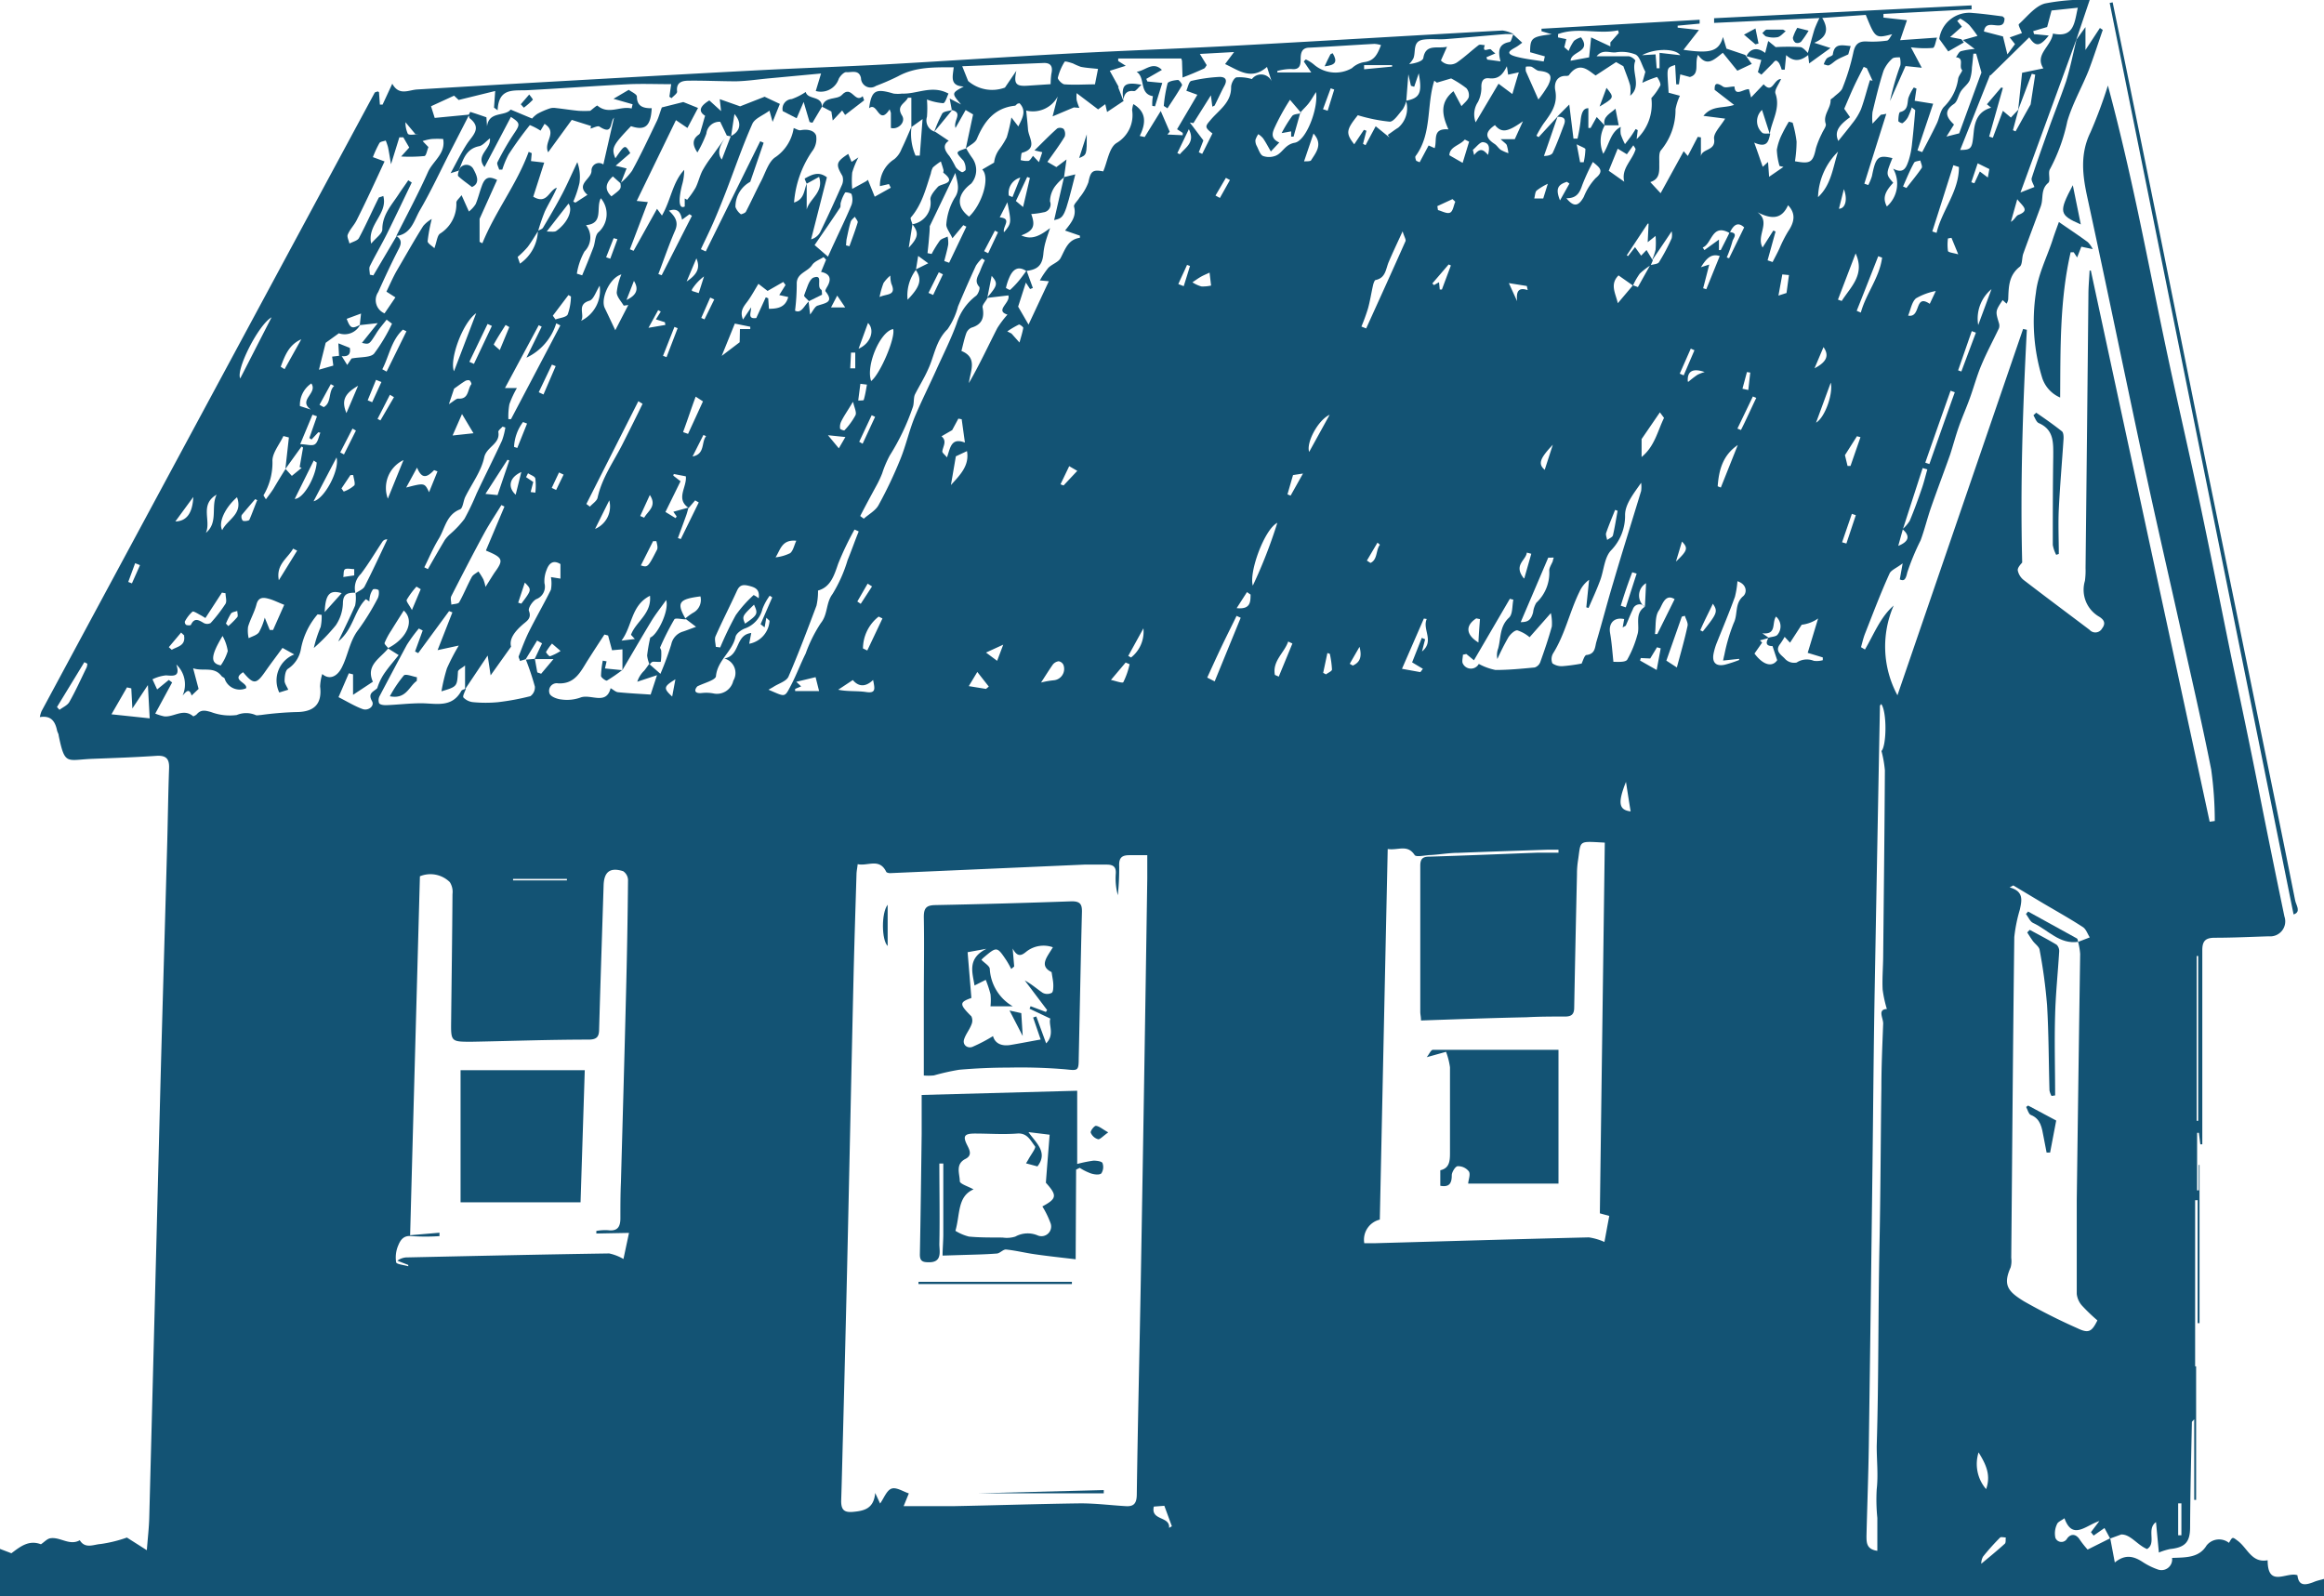 <svg id="house" xmlns="http://www.w3.org/2000/svg" viewBox="0 0 258.96 177.86"><defs><style>.cls-1{fill:#135374;}</style></defs><title>house</title><path class="cls-1" d="M451.36,416.69v1.91h-259v-5.27l1.31.5c.94-.7,1.92-1.53,3.29-1,.35-.23.67-.59,1-.66,1.11-.22,2.17.87,3.33.21.61,1,1.57.46,2.33.42a14.91,14.91,0,0,0,2.92-.72l2.22,1.41c.11-1.4.24-2.5.27-3.6q.63-24,1.24-48c.23-8.79.5-17.59.74-26.38.09-3,.12-6.08.23-9.12.05-1.1-.33-1.5-1.45-1.42-2.35.16-4.71.24-7.07.33-2.9.11-3.08.79-3.78-2.58,0-.2-.14-.38-.18-.57-.21-1-.65-1.71-1.92-1.5a3.19,3.19,0,0,1,.19-.66q18.54-34.44,37.1-68.88c0-.08.19-.12.29-.16s.08,0,.11,0l.1.06.1,1.39h.3l1.08-2.33c.77,1.39,1.82.69,2.79.64q7.83-.47,15.68-.91c7.5-.42,15-.85,22.51-1.24,4.63-.24,9.26-.39,13.89-.64,6.71-.37,13.41-.83,20.11-1.19,6.43-.35,12.86-.57,19.29-.92,9.81-.53,19.62-1.13,29.44-1.67a3.79,3.79,0,0,1,1.25.4c-.31,0-.63,0-.94,0-2.22.18-4.44.39-6.66.56-.83.06-1.67-.06-2.48.06-1.23.18-.79,1.35-1.1,2.09a3,3,0,0,1-.47.63c.65-.07,1.52-.31,1.58-.68.26-1.63,1.59-1,2.64-1.25l-.68,1.53a1.4,1.4,0,0,0,1.9.14c.8-.57,1.52-1.25,2.3-1.85.15-.11.45,0,.69,0-.36,1,.52.25.71.51a2.61,2.61,0,0,0,.47.41l-1,.43.09.26,1.48.2c-.29-1.12-.24-1.93,1-2.16.19,0,.29-.55.42-.84l1,.92c-.26.19-.44.34-.63.45-.59.35-1.46.72-.06,1.1,1,.27,2.05.37,3.08.54l.13-.57-1.64-.46c0-1.59.18-1.74,2.41-2l-1.14-.34,0-.28,17.62-1,0,.43-2.45.23,0,.22,2.37.26-1.72,2.21c3,.44,3.95.18,4.4-1.43l.39,1.3,2.09.7.73,1-1.61.76-1.62-2c-1,.79-1.78,1.62-2.76.23-.43.92.25,2.15-.91,2.47l-1.07-.29-.15,1.11-.3,0-.12-2.16c-1.07.35-.88.29-.73,3.09l1.26.34a6.22,6.22,0,0,0-.49,1.51,7,7,0,0,1-1.61,4.55c-.28.31-.18,1-.2,1.48,0,.84.1,1.74-1,2.08l1.15,1.24,2.57-4.68.46.53,1.11-2.13.35.06v2.13c.08-.92,1.68-.58,1.47-1.95-.1-.65.75-1.45,1.23-2.27l-2.42-.31c1-1.2,2.15-.8,3.42-1.22l-2.17-1.68c0-.45,0-1,.92-.37.27.2.79,0,1.29,0,.06,1.18,1,.26,1.61.3l.24.92,1.4-1.47c1,1.12,1.1-.57,1.94-.59-.24.59-.77,1.23-.62,1.63.58,1.65-.41,3-.64,4.49l-.86-2.67a1.71,1.71,0,0,0,0,2.52c.15.18.6.09.92.12-.19.79-.3,1.67-1.79,1,.37,1,.65,1.85.95,2.7l.59-.54.12,1.65,1.6-1.1-.44-.1a7.61,7.61,0,0,1-.3-1.8,6.1,6.1,0,0,1,.58-1.75,15.66,15.66,0,0,1,.76-1.39l.42.11a13,13,0,0,1,.44,2.11,14.7,14.7,0,0,1-.18,2.19c1.72.32,2,.14,2.34-1.46a9.94,9.94,0,0,1,.66-1.63c.15-.37.52-.8.43-1.08-.34-1,.58-1.73.54-2.66,0-.1.23-.2.34-.31.36-.35.87-.64,1-1.06a23.76,23.76,0,0,0,1.18-3.85c.18-.92.53-1.33,1.47-1.3a11.38,11.38,0,0,0,2.26-.09c.24,0,.42-.47.62-.72-1.88.48-1.88.48-2.95-2.15l-4.85.34c.81,1.37.42,2.19-.89,2.77l1.81.58-2.38,1.72-.14-1.18c.24-.87.47-1.75.73-2.61a12.3,12.3,0,0,1,.56-1.27l-11.74.54v-.52l28.69-1.43,0,.44-9.82.51,0,.41,2.62.29-.76,2.23,4.11-.29c-.15.4-.24,1.11-.46,1.15a11.77,11.77,0,0,1-2.45-.07l1.21,2.28-1.81-.19L403,252a29.25,29.25,0,0,1,1.16-4,2.39,2.39,0,0,0-.06-.87c-.28,0-.66,0-.82.12a3.79,3.79,0,0,0-1,1.37c-.49,1.51-.86,3.06-1.23,4.61a6.15,6.15,0,0,0,0,1.29l.94-1s.15,0,.6-.1c-.85,2.69-1.65,5.24-2.45,7.79l.44.15a5.88,5.88,0,0,0,.41-1c.42-2.14.68-2.38,2.28-2-.73,1.8-.73,1.8.09,2.75-1,1.07-1.17,1.75-.71,2.64a3.38,3.38,0,0,0,.7-4.22c1.21.66,1.47-.19,1.72-.88a9,9,0,0,0,.39-1.95c.14-1.22.25-2.43.35-3.65,0-.07-.16-.15-.38-.34a9,9,0,0,1-.44,1.1,2,2,0,0,1-.59.65c-.08.05-.47-.15-.47-.23,0-.34.05-.95.19-1,.91-.21.79-.91.92-1.55a5.16,5.16,0,0,1,.61-1.19l.3.12-.2,1.36,2.06.33-1.75,5.2.53.19c.54-1.05,1.1-2.09,1.61-3.16.31-.62.38-1.44.83-1.9a5.43,5.43,0,0,0,1.57-3.14c.06-.34.52-.85.43-.95-.4-.42.3-1.33-.68-1.42.18-.23.31-.58.54-.67a8.09,8.09,0,0,1,1.55-.25l-1.32-1,1.63-.46a14,14,0,0,0-.91-1.2,4.55,4.55,0,0,0-1-.72c-.05,0-.23.16-.35.25l.52.64-1.31,1.16,1.25.24.28.36-1.74,1-1-1.39a3.37,3.37,0,0,1,3.76-2.89c1.08.08,2.16.23,3.24.37.1,0,.18.14.27.21,0,1.76-2.08-.18-2.29,1.48l2.12.55.49,2,.85-1.14-.59-.75,1.36-.48c-.14-.39-.43-.89-.34-1,.92-.83,1.8-2,2.9-2.3a23.23,23.23,0,0,1,5-.42l-1.51,4.48-6.21,17,1.55-.61c-.13-.38-.38-.73-.3-1,.57-1.78,1.21-3.54,1.83-5.3s1.37-3.62,2-5.47c.47-1.52.78-3.1,1.16-4.66l1-1.39v2.55l1.61-2.45.32.21c-.52,1.5-1,3-1.57,4.51-.76,1.9-1.81,3.72-2.38,5.67a20.06,20.06,0,0,1-1.94,5.35c-.24.39.1,1.26-.18,1.51-.75.63-.6,1.42-.73,2.19a2.84,2.84,0,0,1-.16.57c-.63,1.71-1.28,3.42-1.9,5.14-.17.48-.08,1.21-.4,1.46-1.26,1-1.22,2.3-1.28,3.65a1.35,1.35,0,0,1-.18.46l-.44-.4c-.82,1.24-.81,1.24-.41,2.57a.92.92,0,0,1,0,.57c-.65,1.37-1.37,2.7-1.95,4.09-.5,1.17-.83,2.41-1.26,3.61s-.85,2.12-1.23,3.19-.66,2.14-1,3.19c-.69,1.95-1.43,3.89-2.11,5.84-.43,1.23-.73,2.5-1.18,3.72a26.43,26.43,0,0,0-1.49,3.59c-.19.91-.43.93-.83.76l.32-1.79c-.71.54-1.29.75-1.46,1.13-1,2.2-1.84,4.44-2.72,6.67-.2.5-.31,1-.46,1.54l.44.26c1-1.7,1.71-3.6,3.2-4.9a11.45,11.45,0,0,0,.42,10l14-40.82.42.09c-.46,8.66-.74,17.32-.52,25.94-.24.27-.54.61-.49.89a1.83,1.83,0,0,0,.65,1.05c2.43,1.87,4.89,3.7,7.34,5.55a.86.86,0,0,0,1.41-.16c.47-.62.13-1-.32-1.29a3.46,3.46,0,0,1-1.6-4,8.63,8.63,0,0,0,.07-1.44q.17-15.22.32-30.47c0-.89.09-1.78.13-2.67l.14,0q6.61,30.71,13.24,61.42l.57-.08a41.92,41.92,0,0,0-.4-5.74c-1.07-5.41-2.33-10.78-3.52-16.16-1.31-5.88-2.67-11.76-3.93-17.65-2.14-10-4.18-19.94-6.34-29.9-.55-2.51-.85-4.88.35-7.32a52,52,0,0,0,1.93-5.19c1.27,4.71,2.34,9.38,3.34,14.06,1.15,5.42,2.21,10.87,3.37,16.3s2.39,10.75,3.53,16.13c1.23,5.82,2.38,11.66,3.57,17.49,1,4.73,2,9.45,2.93,14.18s1.93,9.63,2.93,14.44a1.67,1.67,0,0,1-1.73,2.21c-2,.06-4,.16-6,.16-1,0-1.42.3-1.42,1.37,0,5.64,0,11.28,0,16.91,0,1.58,0,3.16,0,4.74h-.22l-.16-1.28-.2,0v6.41h.19v-2.83h.08v17.63h-.21v-13.7h-.28v22.91H437V393h.11v14.88h-.21V398.9c-.17.2-.26.25-.26.31-.08,3.9-.18,7.8-.2,11.7,0,1.64-.51,2.27-2.23,2.45a7.13,7.13,0,0,0-1.25.39l-.32-3.39c-1.1.78.09,2.36-1,3-1.1-.46-1.85-1.66-2.88-1.62l-1.23.45-.63-1.17-1.21.84-.3-.38.94-1.24c-1.52.49-3,2.18-3.89-.31-.33.25-.74.4-.83.66a2.35,2.35,0,0,0-.18,1.52.72.72,0,0,0,1.31.07c.42-.56,1-.53,1.43.17a11.09,11.09,0,0,0,.85,1.07l2.52-1.26.51,2.7c1.21-1,2.19-.67,3.19,0a7.73,7.73,0,0,0,1.61.78,1.19,1.19,0,0,0,1.58-1.29c1.54-.06,3,0,3.84-1.38a1.78,1.78,0,0,1,2.5-.3c.41-.71.38-.67,1-.21,1.07.81,1.54,2.48,3.31,2.15,0,3.13,2.14,1.24,3.32,1.67.14,1.28.94,1.09,1.81.76C450.53,416.89,451,416.8,451.36,416.69ZM252,314.16l.27,1.51.43.15,1.37-1.63h-2.1l.83-1.76-.55-.31-1.27,2.08-.65.2c0-.18-.18-.39-.13-.53.37-.95.72-1.9,1.17-2.8.78-1.56,1.65-3.06,2.42-4.62a4,4,0,0,0,0-1.4l1.06.17V303.6c-.81-.51-1.28-.08-1.54.64a3.29,3.29,0,0,0-.24,1.5,1.48,1.48,0,0,1-.92,1.77c-.41.22-.93,1-.81,1.31.32.81-.23,1.12-.63,1.46-.92.79-1.6,1.64-1.36,2.52L247.07,316l-.33-2.21-2.52,3.76V314.9c-.36.3-.78.48-.79.69-.1,1.66-.08,1.66-1.84,2.19a20.36,20.36,0,0,1,.61-2.56,23.54,23.54,0,0,1,1.32-2.54l-2.36.51,1.65-4.21-.37-.14L239,313.52l-.35-.18.85-2.34-.43-.22a17.17,17.17,0,0,0-1.34,1.83c-1,1.86-2,3.74-3,5.64a1,1,0,0,0-.09.85c.12.19.55.23.83.22,1.29-.05,2.56-.21,3.85-.21,1.64,0,3.42.55,4.48-1.37.08-.14.34-.18.52-.27-.1.34-.4.84-.28,1a1.75,1.75,0,0,0,1.11.52,14.65,14.65,0,0,0,2.73,0,27.48,27.48,0,0,0,3.62-.67,1.21,1.21,0,0,0,.5-1.07,30.82,30.82,0,0,0-1-3Zm21.83-58.25c1-.48,1.32-1.42.41-2.46-.13.83-.25,1.66-.38,2.49l-.47-.09-.74-1.54a1.47,1.47,0,0,0-1.54,1.32,12.59,12.59,0,0,1-1,2.1c-.58-.86-.57-1.49.17-2,.13-.09.18-.33.23-.51.15-.47.28-1,.46-1.58-.85-.53-.5-1.12.47-1.71l1.31,1.19-.15-1.33,2.27.8,2.73-1.07,1.7.8-.81,2-.35-1.25c-.72.54-1.64.86-1.91,1.48-1.12,2.52-2,5.14-3,7.71-.44,1.13-.89,2.25-1.38,3.36s-.9,1.92-1.35,2.89l.54.25,6.07-12.28.38.17L276,261a3.14,3.14,0,0,0-1.65,2.81,1.84,1.84,0,0,0,.61.81c.06,0,.46-.13.55-.28.58-1.12,1.11-2.28,1.69-3.4.5-.95.84-2.22,1.64-2.71a4.81,4.81,0,0,0,2-3.22c.27.09.55.29.79.24.72-.14,1.5,0,1.71.6a2.27,2.27,0,0,1-.46,1.77,11.67,11.67,0,0,0-2,5.69c1.16-.36,1.1-1.36,1.41-2.1v2.88c.3-1.2,1.94-1.92,1.38-3.64l-1.38.76a5.43,5.43,0,0,1-.23-.57c.77-.42,1.54-.86,2.48-.14-.59,2.31-1.17,4.61-1.76,6.91a1.64,1.64,0,0,0,1-.78c.84-1.72,1.63-3.45,2.4-5.2a1.43,1.43,0,0,0,.09-1.08c-.76-1.29-.73-1.56.65-2.46l.37.89.76-.5a9.24,9.24,0,0,0-.69,1.69,10.08,10.08,0,0,0,0,1.82l1.55-.85c.09-.06.17-.14.2-.16l.76,1.88,1.79-1-.21-.41-1,.23a3.43,3.43,0,0,1,1.6-3,2.71,2.71,0,0,0,.81-1.14c.4-.81.74-1.65,1.11-2.48a6,6,0,0,0,.45,3.22h.47l.31-4.07-1.25.9v-3.28l-.38,0c-.3.64-1.35.89-.65,2,.44.73-.45,1.59-1.25,1.37v-1.68l-.14-.4c-1.23,1.9-1.33-.89-2.29-.12.28-2,.72-2.23,2.73-1.63a3.77,3.77,0,0,0,.95,0c1.68.07,3.33-1,5.17,0-.17.34-.36,1.05-.59,1.07a6.45,6.45,0,0,1-1.81-.41,12.51,12.51,0,0,1,0,1.93,1.31,1.31,0,0,0,.93,1.67l1.5,1c-.67.44-.53,1,.07,1.7a11.23,11.23,0,0,1,.7,1.23,1.8,1.8,0,0,0,.69.56c.08.05.43-.18.42-.27a1.76,1.76,0,0,0-.24-1c-.91-1-.93-.95.3-1.38a9.32,9.32,0,0,0,.68,1.08,2.31,2.31,0,0,1-.12,2.85c-1.53,1.14-1.75,2.54-.24,3.68,1.44-1.35,2.38-4.35,1.47-5.25l1.32-.77a3.1,3.1,0,0,1,.58-1.48,8.9,8.9,0,0,0,.83-1.33,19.05,19.05,0,0,0,.52-2.22l.77,1c.45-.92.95-1.72.14-2.58a.83.83,0,0,0-.25.06c-.1.06-.17.2-.27.21-2.28.25-3.42,1.74-4.24,3.7-.18.44-.8.71-1.23,1.06l.81-3.79L300,253,298.87,255c-.27-.86.88-1.68-.41-2l-.24-1.28,1.27.66c-1.07-1.26-1.07-1.26.3-2-1.62-.06-1.21-1.17-1.12-2.14-2.2,0-4.27-.06-6.2,1a25.73,25.73,0,0,1-2.46,1.07,1.07,1.07,0,0,1-1.67-.87c-.22-1-1.08-.6-1.66-.66-.25,0-.67.43-.82.75a2.1,2.1,0,0,1-2.56,1.35l.59-1.95-5.68.53c-1.25.11-2.51.31-3.77.34-1.75,0-3.5-.09-5.25-.07-.71,0-1.48.12-1.34,1.23,0,.21-.4.48-.62.72l-.24-.16.2-1.4c-1.6,0-3.14-.06-4.67,0-3.78.19-7.55.47-11.33.67-1.52.08-3.23-.33-3.34,2.24l-.4-.3.13-1.85-4.07,1-.51-.48-2.57,1.18.41,1.3,3.85-.37-2.13,4.15c-1.12,2.19-2.15,4.42-3.39,6.54-.63,1.1-.94,2.63-2.61,2.84,1.19-2.37,2.45-4.71,3.53-7.13.55-1.23,2-2.05,1.69-3.68a11.26,11.26,0,0,0-1.29,0,5.9,5.9,0,0,0-1,.23l.65.67c-.15.35-.25,1-.46,1a17.43,17.43,0,0,1-2.58.05l.9-1-.66-1.14h-.44l-.93,3c-.14-.79-.22-1.36-.34-1.92a6.13,6.13,0,0,0-.25-.72c-.24.09-.59.11-.7.28a12.45,12.45,0,0,0-.73,1.57l1.3.48c-1,2.16-2,4.35-3.1,6.53-.27.56-.74,1-1,1.62-.11.25.11.64.19,1,.36-.2.9-.31,1.06-.62.78-1.46,1.46-3,2.19-4.46,0-.08.2-.09.52-.22.54,2-1.83,3.18-1.35,5.31.53-.65,1.24-1.11,1.24-1.59,0-1.64,1.05-2.72,1.84-3.94.34-.52.7-1,1.05-1.53l.39.25c-.92,1.91-1.83,3.83-2.77,5.73-.61,1.22-1.3,2.38-1.9,3.6-.12.25,0,.62,0,.94l.39.08,2.59-4.38c.57.39.56.81.25,1.41-.82,1.59-1.57,3.21-2.3,4.83a1.6,1.6,0,0,0,.71,2.37l1.21-1.78-1-.64c.37-.77.7-1.53,1.1-2.25,1-1.7,1.95-3.4,3-5.07a3.62,3.62,0,0,1,.95-.78,18.59,18.59,0,0,0-.46,2.48c0,.25.5.52.75.78.28-.74.31-1.41.64-1.63a3.87,3.87,0,0,0,1.81-3.45c0-.23.31-.46.58-.83.19.41.28.62.37.82l.45,1a3.39,3.39,0,0,0,.75-.82c.28-.66.44-1.36.68-2,.34-1,.8-1.15,1.71-.7l-1.95,4.34v2.56l.31.16c1.44-3.56,3.84-6.57,5.16-10.19l.34.15-.08.88,1.47.17-1.22,3.8c1.56.93,1.74-.74,2.63-1-.39.94-.92,1.76-1.34,2.65a22.38,22.38,0,0,0-.75,2.18c-.38.59-.74,1.21-1.16,1.77a9.75,9.75,0,0,1-1.12,1.11l.26.75a4.65,4.65,0,0,0,2-3.66c.2-.11.47-.18.57-.35.75-1.26,1.49-2.52,2.17-3.82.59-1.14,1.1-2.32,1.65-3.48a4.83,4.83,0,0,1,.24,2.32,12.37,12.37,0,0,1-.69,2.08l.24.11,1.34-.87c-1.37-1.2.46-1.74.45-2.68a.83.83,0,0,1,1.32-.7l1.19-5.22c-.5.55-.08,2-1.62,1-.19-.13-.65.13-1,.22l.06-.29-2.15-.68-2.63,3.61c-.56-1.16,1.12-2.18-.4-3.17l-.45.76a6.77,6.77,0,0,0-1.19-.62,39.72,39.72,0,0,0-2.36,3.26,9.83,9.83,0,0,0-.71,1.7h-.35c-.07-.28-.29-.63-.19-.82a30.29,30.29,0,0,1,1.83-3.17c.72-1.05.73-1.2-.33-1.88l-2.94,5.59c-1.07-1.33.77-2,.6-3.2-.45.34-.78.78-1.19.87-1.48.29-1.79,1.5-2.24,2.62l-.06.11-.89.28c.7-1.28,1.2-2.31,1.82-3.26s1.74-1.77.27-2.89c0,0,0-.15-.06-.23s.16-.45.16-.45c.58.18,1.16.38,1.8.6l.07,1c.22-1.71,2-1.06,2.63-1.86l2.39,1a3,3,0,0,1,.6-.53,8.5,8.5,0,0,1,1.35-.59,1.47,1.47,0,0,1,.69-.05c.85.09,1.7.23,2.55.31a11.29,11.29,0,0,0,1.29,0c.29-.22.74-.63.8-.58,1.25,1.06,2.56,0,3.81.32l.11-.47-2.13-.61,1.7-1c.3.23.9.48.91.75,0,1.14.78,1.31,1.65,1.3-.11,2-.72,2.53-2.31,2-2.06,2.16-2.2,2.44-1.74,3.58,1.07-1.56,1.07-1.56,1.66-.58L261,259.21l1.22.3c-.25.62-.45,1.15-.66,1.67l-.87-.78c-.76.7-1,1.42-.16,2.22,1.09-.83,1.09-.83,1-1.47a7.33,7.33,0,0,0,1.3-1.38c1-1.82,1.87-3.7,2.77-5.56.22-.46.35-1,.55-1.5l2.39-.6,1.64.66L269,255l-1.28-.87-4.37,9,1.24.13-2,5.26.41.17,2.61-4.68.55.75c1-1.71,1.17-3.7,2.48-5.09a6,6,0,0,1-.24,1.68c-.44,1.76-.34,2.73.3,2.4v-.89l.27.14a10.11,10.11,0,0,0,.94-1.34c.3-.6.45-1.29.76-1.9a12.52,12.52,0,0,1,1-1.52l1.72-2.4c-.88,1.19-1.09,2-.56,2.68ZM376.27,270.3c.36-.12.89-.12,1-.36a21.47,21.47,0,0,0,1.4-2.64,1.87,1.87,0,0,0,0-.78c-.74,1.11-1.49,2.22-2.24,3.32a6.72,6.72,0,0,0,.45-1.28,9.59,9.59,0,0,0,0-1.53l-.88.7.1-2.07H376l-2.33,3.53.14.09.78-1,.68.95.6-.63.7,1.17c-.08.18-.15.35-.23.52a8.07,8.07,0,0,0-1.22.94,7.53,7.53,0,0,0-.76,1.33l-1.61-1.13c-1,1-.32,2-.08,3.1l1.69-2,.55.2Zm-81.81.51a4.74,4.74,0,0,0-.93,3.33c1.45-1.5,1.63-2.29.89-3.36l1.41-.7-1.12-.82Zm90.67-4.1c-2-1.13-1.95,1.21-3,1.61l.19.29,1.62-1.17v1.17l.2,0c.33-.65.67-1.3,1-2,1,.07.39.69.31,1a14.54,14.54,0,0,1-.64,1.82l.26.09,1.68-3.44C386.14,265.51,385.63,265.63,385.13,266.71Zm19.26,33a3.94,3.94,0,0,0,.81-.94c.49-1.16.92-2.35,1.33-3.55.25-.71.42-1.44.63-2.17l-.52-.15q-1.11,3.41-2.21,6.83l-.51,1.84C405.15,301.08,405.25,300.44,404.39,299.71Zm-14.88,12.12-1,.27.24.25-.85,1.22c1,1.34,2,1.52,2.53.74l-.52-1.57c-.64,0-.84-.29-.43-.94.35-.11.84-.11,1-.35a1.44,1.44,0,0,0-.18-2c-.5.69.12,2.05-1.53,1.86ZM269.12,297.3c-.09.3-.16.61-.27.91-.3.84-.61,1.66-.91,2.49l.32.11,2-4.08-.4-.23-.72.84c-1.5-1-.17-2.34-.32-3.52l-1.34-.26-.06.18.81.63-1.68,3.42,1.13.69.12-.19-.37-.52ZM224.22,293l.7.77,1.09-.89-.22-.09.38-2.18-.17-.11L224.2,293l.39-3.51-.61-.16c-.44.95-1.28,1.93-1.22,2.84a7.12,7.12,0,0,1-1,3.77s.07.13.27.44c.33-.45.61-.81.85-1.19C223.31,294.46,223.76,293.71,224.22,293Zm44.59,16.76c-.44,0-1.15-.19-1.27,0a29.8,29.8,0,0,0-1.59,3.14c0,.08.13.24.13.37a6.1,6.1,0,0,1-.05,1.21c0,.05-.53,0-.8,0s-.3.2-.45.3a3.29,3.29,0,0,1-.27-1,18.08,18.08,0,0,1,.35-2c.78-.25,2.14-3,1.77-4.17-.64.9-1.2,1.6-1.66,2.36-1.09,1.8-2.14,3.62-3.21,5.43l0,0v-2.3l-1.16.1-.44-1.64-.41-.11c-.61.93-1.22,1.87-1.82,2.81-.81,1.27-1.43,2.74-3.35,2.63a.85.85,0,0,0-.94,1.14c.13.35.85.62,1.33.66a4.45,4.45,0,0,0,2.09-.21c1.15-.46,2.89.9,3.38-1.05.32.18.57.43.84.45,1.2.12,2.4.18,3.62.26l.71-2.16-2.2.73a3,3,0,0,1,.77-1.23c.2-.24.37-.5.56-.75l1.25,1.1a33.67,33.67,0,0,0,1.21-3.29,1.87,1.87,0,0,1,1.34-1.43c.41-.14.81-.3,1.42-.52l-1.21-.92a7,7,0,0,1,.84-.62,1.63,1.63,0,0,0,.86-1.85C268,307.51,267.77,307.91,268.81,309.73Zm25.26-44-.41,2.58c1.11-1.18,1.12-1.67.41-2.61a2.42,2.42,0,0,0,2-2.78c0-.45.49-1,.84-1.39s2.21-.33.61-1.57c-.05,0,.06-.23,0-.34-.08-.31-.19-.62-.28-.92a6.68,6.68,0,0,0-.89.67,2.18,2.18,0,0,0-.23.68c-.56,1.71-1,3.49-2.23,4.9C293.81,265.08,294,265.47,294.07,265.74Zm-11.52,8.57h-.05l.17,1.46c.34-.42.54-.93.87-1,.85-.29,1.83-.36.84-1.59-.06-.07.1-.36.2-.52.51-.87.3-1.44-.69-1.64l.56-1.36-.28-.29c-.43.28-1,.47-1.27.87-.49.79-1.77.9-1.72,2.15a23.71,23.71,0,0,1-.19,2.95C281.71,275.73,282,274.78,282.55,274.31ZM349.1,252a3.64,3.64,0,0,1-.39.92c-.45.52-1,1.38-1.45,1.38a18.58,18.58,0,0,1-3.56-.72c-1.3,1.63-1.37,2-.4,3.24l1.08-1.61.28.1-.38,1.46.28.15,1.13-2.11,1.54,1.25-.19-.29c.39-.26.76-.56,1.16-.8a2.85,2.85,0,0,0,.87-3c1.55-.3,1.82-.87,1.42-3.06l-.51,1.5-.36-.11-.29-1.28Zm26.6,56.36a.79.79,0,0,0-1.36.3c-.28.57-.5,1.17-.76,1.75,0,.08-.18.12-.37.26l.17-.94c-1.13-.25-1.76.47-1.57,1.56s.25,2.08.37,3.2c.44,0,1.33.08,1.54-.24a11.85,11.85,0,0,0,1.13-2.77c.34-1-.39-2.34.84-3.13l.13-2.62A1.59,1.59,0,0,0,375.7,308.39Zm-140,4.58c-.87,1.14-2.59,1.89-1.75,3.77l-2.21,1.46v-2.28l-.47-.12-1.15,2.66c1,.51,1.8,1,2.64,1.31.65.27,1.4-.31,1.1-.85-.53-.95.2-1.06.58-1.47a6.17,6.17,0,0,1,.92-1.83c.43-.6.92-1.16,1.46-1.85l-1.21-.76c2.2-1.1,3-3.12,1.78-4.2-.46.73-.94,1.48-1.4,2.23a8.1,8.1,0,0,0-.73,1.36C235.19,312.51,235.52,312.77,235.68,313Zm101.66-59.65-1.22-1.43a26,26,0,0,0-1.55,2.76c-.28.64-.84,1.47.36,2l-.94,1c-.34-.59-.58-1.05-.87-1.47a2.37,2.37,0,0,0-.53-.46,2.46,2.46,0,0,0-.32.65,1.24,1.24,0,0,0,.15.67c.21.4.38,1,.72,1.12a2,2,0,0,0,1.44-.06c.74-.34,1-1.23,2.06-1.42,1.31-.22,2.67-3.9,2.38-5.65-.32.5-.54.9-.82,1.26s-.6.63-.9,1ZM230.47,280.41l.62,1,.48-.72c1-.19,2.09-.08,2.51-.54a19.05,19.05,0,0,0,2-3.34l-.6-.45c-.4.53-.84,1-1.19,1.59-.75,1.18-.74,1.19-1.56,1l1.76-2.2-2,.22.14-1.29-1.6.59c.4,1.06.59,1.15,1.5.66a1.94,1.94,0,0,1-2.37.95l-1.47,1.06-.75,3,1.6-.46-.13-1,.77-.09ZM302.4,274c-.18.35-.57.73-.51,1,.22,1.15-.07,1.91-1.26,2.26a1.13,1.13,0,0,0-.57.64c-.21.6-.34,1.22-.53,1.95,1.83.74,1,2.22.83,3.58,1.16-2,2.13-4.1,3.17-6.13a11.12,11.12,0,0,1,1.13-1.5c-1.45-.46.37-1.32.1-2.14l-2.39.28c1.19-1.4,1.26-1.6.53-2.46ZM373,254.88a2.9,2.9,0,0,0,0,.83,7.46,7.46,0,0,0,.47,1.09c.23-.3.47-.6.69-.91s.33-.51.5-.77l.23.12-.12,1a5.33,5.33,0,0,0,1.64-4.57,6.75,6.75,0,0,0,1-1.41c.09-.25-.34-.95-.38-.94a12.29,12.29,0,0,0-1.63.65l.34-1.23c-.44-.83-.6-1.66-1.08-1.92a4.13,4.13,0,0,0-2.25-.24c-.64.06-1.44-.39-2.1.43,1.32,0,2.46,0,3.6,0a1.27,1.27,0,0,1,.72.48c-.52,1.26.77,2.8-.58,3.92a4.26,4.26,0,0,0,0-1.13c-.18-.67-.46-1.32-.76-2.16l-.81-.46-2.28,1.49c-.74-.47-1.79-1.71-3,0,0,0-.15.05-.22.05-1.18-.07-1.42.9-1.28,1.6.31,1.59-.51,2.63-1.33,3.75a13.36,13.36,0,0,0-.77,1.32l.25.15,2.11-2.29c-.51,1.46-1,2.93-1.52,4.39.51,0,.91-.14,1-.4.46-1,.83-2,1.23-3.07.3-.78-.15-.91-.77-.89l1.36-1.37.47,3.8h.45a18.13,18.13,0,0,0,.34-1.93c.09-1.06.36-1.47.87-1.46V255h.25l.68-1.22.89.94a3.58,3.58,0,0,0-.16,3.16C371.75,256.77,371.85,255.48,373,254.88ZM417.28,253l.44-4.15,2.37-.49c-1-1.55.85-2.41,1.07-3.88,2.38.53,2.4-1.3,2.77-2.88l-2.93.31-.49,1.84-1.55.46.09.33,1.64.16c-1,1.27-1.49,1.25-2.17.2l-4.3,4.22-.08,0c-1.12,2.8-2.2,5.53-3.32,8.33,1.33,0,1.33-.22,1.51-2,.15-1.51.68-2.34,1.94-2.71l-.47-.38,1.59-1.87.19.05-1.53,5.42.41.13,1.12-3,.89.75.85-.9-.62,2.31.29.13c.51-.9,1-1.81,1.68-3,.13-.86.32-2.09.51-3.32l-.38-.1ZM232,306.79c-.83,0-1.38.09-1.39,1.2a4.63,4.63,0,0,1-.8,2.44,20.71,20.71,0,0,1-2.44,2.52,13.89,13.89,0,0,1,.76-2.34,5.44,5.44,0,0,0,.11-1.35l-.45-.06a8.22,8.22,0,0,0-1.86,3.87,3.3,3.3,0,0,1-1.46,2.21c-.29.22-.35.86-.36,1.32,0,.31.25.63.41,1l-1,.31a3.11,3.11,0,0,1,1.67-4.24l-1.31-.73c-.67.92-1.29,1.73-1.87,2.56-1.06,1.53-1.34,1.55-2.52.15-1.41.89.55,1.14.33,1.79a1.77,1.77,0,0,1-2.38-1.05c0-.13-.27-.19-.36-.32-.85-1.11-2.07-.48-3.16-.86l.61,2.3-.78.74c-.28-.92-.64-.39-1,0a3.06,3.06,0,0,0-.7-3.46c.44,1.37-.26,1.28-1.15,1.21a4.45,4.45,0,0,0-1.51.44l.52,1.13,1.3-1.06.37.28-1.88,3.47a5.63,5.63,0,0,0,1,.31c1.08.11,2.14-.95,3.24,0,0,0,.29-.12.39-.24.47-.54.95-.42,1.59-.24a5.94,5.94,0,0,0,2.86.33,2.69,2.69,0,0,1,2.1,0c.14.08.38,0,.58,0a37.19,37.19,0,0,1,3.93-.33c2,0,2.92-.88,2.68-2.85a5.33,5.33,0,0,1,.24-1.39c.8.7,1.65.27,2.14-.66.74-1.39.88-3,1.9-4.3a26.75,26.75,0,0,0,2.16-3.52,1.5,1.5,0,0,0,.08-.87.8.8,0,0,0-.62-.09,2,2,0,0,0-.35.79,2.53,2.53,0,0,0-.06.56l-.39-.25c-1.29,1.23-1.39,3.36-3.08,4.71.73-1.54,1.35-2.76,1.88-4a4.14,4.14,0,0,0,.05-1.37c.34-.25.82-.42,1-.74.89-1.73,1.7-3.5,2.54-5.26a.58.58,0,0,0-.53.23c-.81,1.21-1.55,2.48-2.43,3.63A2.18,2.18,0,0,0,232,306.79ZM317.59,252h0l-1.83,1.22-.2-.87-.8.58-2.39-1.81a3.71,3.71,0,0,0,0,.78,6.74,6.74,0,0,0,.3.86l-.61-.05-2.37,1,.57-2.22a3.13,3.13,0,0,1-3.51,1.57c.07.75.15,1.43.2,2.11.07.93,1.12,2.1-.65,2.59-.12,0-.12.54-.17.82a2.42,2.42,0,0,0,.87.09c.2-.06.34-.36.51-.56l.66.7.37-1.11-.87-.2c.92-.9,1.7-1.71,2.54-2.45a.72.72,0,0,1,.71.06,1,1,0,0,1,.12.85c-.6,1-1.28,1.89-1.93,2.82l1,.58,1.13-.85-.28,2,0,0a5.33,5.33,0,0,0-1,1,2.93,2.93,0,0,0-.56,1.67.89.89,0,0,1-.73,1.22,8.57,8.57,0,0,1-1.36.19c.45,1.25.33,1.85-1.11,2.38,1.2.57,2.13,0,3.21-.81-.25.74-.39,1.11-.49,1.49a7.06,7.06,0,0,0-.25,1.28c-.1,1.33-.6,1.86-1.93,2-.88-.58-1.44-.18-1.82.62a6.22,6.22,0,0,0-.43,1.28s.42.26.47.21a10.57,10.57,0,0,0,1-1.05c.29-.36.56-.73.83-1.1l.7,1.94-.31.12-.47-.72-.86,2.68,1.16,2,2.26-4.83-1-.09a9.68,9.68,0,0,1,.94-1.4c.41-.42,1.12-.62,1.37-1.09.53-1,.82-2.07,2.15-2.26a1.73,1.73,0,0,0,0-.24l-1.65-.57c.66-.84,1.3-1.56,1-2.66-.07-.25.4-.64.6-1a5.85,5.85,0,0,0,1-1.72c.24-1.2.45-1.45,1.65-1.21.47-1.08.65-2.64,1.48-3.16a3.6,3.6,0,0,0,1.74-3.68,2.9,2.9,0,0,1,.14-.66c1.49.9,1.4,2.15.71,3.55l.55.12,1.79-2.9,1,2.31-.26.31,1.71.08,0-.26-.63-.41c.8-1.36,1.56-2.64,2.26-3.84l-1.23-.45c.17-.37.28-1,.54-1.09a17.8,17.8,0,0,1,3.17-.45c.74,0,.85.41.53,1s-.7,1.43-1.06,2.14c0,.08-.17.11-.28.18l-.16-1.27-1.95,3.1-.4-.07,1.51,2-.51,1.32.38.18,1.14-2.28c-.92-.7-.8-.8-.19-1.52.92-1.09,2.3-1.92,2.27-3.64,0-.38.3-1,.59-1.09a4.79,4.79,0,0,1,1.73.19,1.28,1.28,0,0,1,2.19.24l-.51-1.59c-1.76,1.52-3.11.4-4.67-.32l1-1.34-3.81.21.76,1.25c-.1.14-.17.32-.3.38-.79.36-1.59.7-2.39,1l-.06-1.84a1,1,0,0,0-.09-.28H317l0,.28.84.53-1.78.56,1,1.81-.07,0Zm106.35,93.71,1.32-.51c-.25-.39-.41-.92-.77-1.15-1.43-.93-2.93-1.77-4.41-2.64l-3.34-2-.41.22c1.62.44,1.35,1.48,1.14,2.47a16.88,16.88,0,0,0-.62,3.07c-.15,11.92-.23,23.83-.34,35.74a2.69,2.69,0,0,1-.07,1.07c-.9,2-.25,2.7,1.48,3.77a66.32,66.32,0,0,0,5.95,3c1.23.59,1.6.44,2.24-.87a20.35,20.35,0,0,1-1.71-1.64,2.34,2.34,0,0,1-.59-1.31q0-5.2,0-10.43.18-13.72.38-27.46a7.39,7.39,0,0,0-.24-1.38ZM293.09,408.58c2,0,3.81,0,5.6,0,4.71-.09,9.42-.25,14.13-.31,1.67,0,3.34.21,5,.31.88.06,1.23-.26,1.25-1.25.11-8,.31-16.07.45-24.1q.39-22.31.72-44.61c0-.83,0-1.65,0-2.58-.83,0-1.43,0-2,0-.87,0-1.17.32-1.13,1.22a29.28,29.28,0,0,1-.15,3.24,7.08,7.08,0,0,1-.23-2.41c.05-.73-.27-1-1-1s-1.68,0-2.52,0l-21.63.95c-.14,0-.38-.05-.43-.15-.76-1.57-2.06-.6-3.18-.85-.05.46-.12.77-.13,1.09-.12,3.95-.25,7.91-.34,11.86-.25,10.87-.47,21.75-.72,32.62q-.21,9-.45,18.1c-.07,2.44-.12,4.88-.2,7.31,0,1,.37,1.28,1.3,1.2,1.24-.11,2.34-.34,2.49-2.11l.55,1.18c.43-.61.73-1.47,1.27-1.66s1.28.32,1.93.53Zm57.65-54.12c0-.41-.08-.68-.08-.95,0-5.44,0-10.88,0-16.31,0-.84.35-1,1.08-1,4-.12,8-.29,12-.44.77,0,1.55,0,2.32,0v-.33c-.42,0-.84,0-1.26,0-3.31.11-6.62.22-9.93.35-1,0-2,.18-3,.24-.63,0-1.65.28-1.84,0-.81-1.23-1.84-.49-3-.67-.3,13.86-.59,27.59-.88,41.3a2.3,2.3,0,0,0-1.73,2.63h1.18c7.95-.22,15.9-.46,23.85-.65a6.67,6.67,0,0,1,1.73.51c.16-.84.34-1.86.54-2.9l-1.05-.29c.18-13.83.37-27.57.55-41.31-3.06-.16-2.63-.3-3,2.09a9.86,9.86,0,0,0-.1,1.44q-.17,7.43-.31,14.85c0,.72-.28,1-1,1-1.44,0-2.88,0-4.31.08C358.63,354.18,354.75,354.32,350.74,354.46ZM258.85,378.2v-.29a5.63,5.63,0,0,1,1.29-.08c1.09.14,1.4-.39,1.39-1.38,0-1.31,0-2.63.06-3.95.19-6.91.39-13.82.56-20.73q.17-6.48.23-12.95a1.22,1.22,0,0,0-.55-1c-1.44-.45-2.12.06-2.17,1.57-.17,5.35-.35,10.7-.5,16,0,.83-.2,1.19-1.14,1.2-4.36,0-8.71.16-13.07.24-2.3,0-2.31,0-2.28-2.31.05-4.72.12-9.43.15-14.15a2,2,0,0,0-.3-1.33,3.08,3.08,0,0,0-3.33-.65c-.36,13.25-.73,26.53-1.09,40l3.27-.28v.38a22.94,22.94,0,0,1-3.1,0c-.92-.11-1.26.46-1.5,1.05a3.39,3.39,0,0,0-.23,1.85c0,.24.88.31,1.35.46l0-.15-1.21-.47a1.86,1.86,0,0,1,1.18-.37c7.47-.16,15-.33,22.42-.44a5.3,5.3,0,0,1,1.59.62l.62-2.91Zm143.17-59c-.09.12-.14.15-.14.18q-.3,15.65-.58,31.28c-.12,6.63-.17,13.26-.25,19.89q-.19,15.64-.41,31.29c-.05,3.35-.18,6.7-.26,10.05,0,.76,0,1.5,1.21,1.67,0-1.28,0-2.47,0-3.66a20.17,20.17,0,0,1-.07-3.21c.18-1.57,0-3.19,0-4.78.23-7.52.15-15,.31-22.56.12-5.79.13-11.59.21-17.38,0-2.39.11-4.79.2-7.18,0-.63-.65-1.56.41-1.61a13.25,13.25,0,0,1-.47-2.17c-.06-1.22.05-2.46.06-3.69.07-6.91.15-13.83.19-20.74a12.83,12.83,0,0,0-.38-2.15C402.62,323.85,402.68,320,402,319.16Zm-33.41-4.47c.17-.31.34-1,.58-1,1-.12.92-.9,1.1-1.49.65-2.19,1.22-4.41,1.88-6.6,1-3.41,2.07-6.79,3.1-10.19a3.46,3.46,0,0,0,0-.91c-.81,1.17-1.77,2.35-1.79,3.55a5.52,5.52,0,0,1-1.58,4c-.73.79-.78,2.2-1.19,3.31s-.86,2.06-1.3,3.09l-.25-.07c.1-1,.21-2.05.31-3.07a3.36,3.36,0,0,0-1.07,1.33c-1.1,2.24-1.6,4.73-2.94,6.87a1.26,1.26,0,0,0-.08,1.11,1.78,1.78,0,0,0,1.19.31A18.86,18.86,0,0,0,368.61,314.69Zm-11.42,0a6.58,6.58,0,0,0,1.85.67c1.46,0,2.92-.14,4.37-.28a1,1,0,0,0,.61-.57c.47-1.31.92-2.63,1.3-4a5.31,5.31,0,0,0-.11-1.49l-2.37,2.69a4,4,0,0,0-1.38-.77c-.31,0-.78.45-1,.81a26.76,26.76,0,0,0-1.21,2.39,2.11,2.11,0,0,1,.09-1.18c.32-1.16.14-2.45,1.21-3.43.42-.39.34-1.33.48-2l-.39-.1-4,6.85-.85-.7-.38.08c0,.33-.14.76,0,1A1,1,0,0,0,357.19,314.71Zm-68.93-16.48.39.29c.56-.5,1.31-.89,1.65-1.52a47.93,47.93,0,0,0,2.43-5.12c.65-1.6,1-3.29,1.68-4.89s1.58-3.41,2.35-5.12,1.6-3.34,2.23-5.08a6.16,6.16,0,0,1,2.16-3.1c.25-.18.49-.86.37-1-.63-.71-.07-1.27.13-1.87a11.91,11.91,0,0,1,.49-1.1l-.32-.2a4.13,4.13,0,0,0-.67.8c-.7,1.51-1.35,3-2,4.55a7.91,7.91,0,0,1-1.17,2.54c-1.31,1.26-1.47,3-2.16,4.46-.44,1-1,1.88-1.47,2.81-.18.4-.07,1-.25,1.45a25.41,25.41,0,0,1-2.55,5.34,11.69,11.69,0,0,0-.85,2,12.14,12.14,0,0,1-.53,1.16C289.53,295.83,288.89,297,288.26,298.23Zm11.36-50.13.66,1.65a4.1,4.1,0,0,0,4.1.73l1.27-1.87c-.3,1.43-.08,1.75,1.25,1.66l2.57-.17a9,9,0,0,1,.08-1.14c.18-.77,0-1.26-.89-1.22Zm46.67-2.35a2.88,2.88,0,0,0-.75-.14c-2.4.13-4.8.3-7.21.42-.9,0-1,.61-1,1.31s-.15,1.19-1.06,1.07a5.9,5.9,0,0,0-1.54.22l0,.16h3.78l-.83-1.22.22-.23a4.17,4.17,0,0,1,1,.65,3.67,3.67,0,0,0,4.15.32,2.61,2.61,0,0,1,1.3-.66C345.57,247.54,345.89,246.76,346.29,245.75Zm6.22,4.18-.29-.22c-.88,2.75-.24,5.92-2.08,8.4-.08.1,0,.35.07.53l.38.16,1-1.87.67.3c.31-.88-.32-2.25,1.54-2.09-.71-1.58-1-3,.56-4.26l.89,1.67c.29-.34.69-.63.81-1a1.2,1.2,0,0,0-.26-1,11.92,11.92,0,0,0-1.7-1.09Zm-64.44,50-.45-.2a33,33,0,0,0-1.82,3.8c-.46,1.34-.85,2.61-2.25,3a7.18,7.18,0,0,1-.17,1.68c-1,2.66-2,5.32-3.12,7.91-.23.52-1.08.76-1.64,1.12-.17.11-.35.2-.59.34,1.94.82,1.76.94,2.57-.61.57-1.11,1-2.27,1.57-3.41a15.86,15.86,0,0,1,1.69-3.4c.81-1,.55-2.24,1.31-3.25a15.93,15.93,0,0,0,1.68-3.78C287.28,302.11,287.66,301,288.07,300Zm-48.41,4,.42.21c.63-1.1,1.25-2.19,1.9-3.27a4.19,4.19,0,0,1,.61-.66,11.06,11.06,0,0,0,1.56-1.66,28.08,28.08,0,0,0,1.35-2.82c.94-2,1.92-3.93,2.84-5.92a7.51,7.51,0,0,0,.37-1.45l-.31-.1c-.17.2-.5.43-.47.6.23,1.35-1.33,1.63-1.58,2.85-.33,1.54-1.39,2.93-2.11,4.39-.22.46-.26,1.26-.58,1.38-1.53.6-1.67,2.12-2.36,3.26S240.2,302.93,239.66,304Zm38.79,3.36-.28-.19a6.32,6.32,0,0,0-.81,1.48,3.06,3.06,0,0,1-2,2.19c-.39.16-.91.54-1,.91-.34,1.64-2,2.59-2.18,4.37,0,.46-1.35.78-2.08,1.16-.41.47-.27.84.58.73a4.32,4.32,0,0,1,1.19.05,1.87,1.87,0,0,0,2.24-1.41,1.67,1.67,0,0,0-1-2.48c1.82-.33,1.17-2.62,3-2.84l-.23,1.2a2.78,2.78,0,0,0,2.27-2.56l-.36-.34-.19,1.07-.45-.35Zm-31.89-5.26,2.05-4.86-.34-.17c-.64,1.05-1.33,2.07-1.92,3.15-1.26,2.32-2.47,4.67-3.66,7-.13.25,0,.63,0,.95.31-.09.77-.07.88-.27.51-.91.9-1.89,1.4-2.81.14-.26.49-.42.74-.62a8.07,8.07,0,0,1,.55.88,5.23,5.23,0,0,1,.24.84c.42-.66.7-1.12,1-1.58C248.54,303.14,248.47,302.89,246.56,302.1ZM254.84,277l-.46-.23a6.26,6.26,0,0,1-3.32,3.83l1.7-3.46-.33-.16-3.76,7H250a10.51,10.51,0,0,0-.84,1.81,7.56,7.56,0,0,0-.11,1.66l.29,0Zm45.24-11-.34-.17-1.21,1.46c-.31-.68-.74-1.18-.68-1.59a6.77,6.77,0,0,1,.9-2.87c.65-.93.36-1.67.1-2.82L296,265.94c0,.54-.06,1.05-.1,1.55s-.1,1-.15,1.46l.46.09a13,13,0,0,1,.91-1.48c.19-.23.57-.31.87-.46a3.41,3.41,0,0,1,.07.89c-.11.62-.29,1.23-.44,1.84l.54.19ZM410.71,255.6c.84-2.29,1.69-4.64,2.48-6.78l-.59-2.1-.31,0c-.05.51-.09,1-.16,1.53a4.74,4.74,0,0,1-.27,1.48c-.24.47-.74.8-1,1.25s-.36,1.09-.73,1.34c-1.28.86-.71,1.61,0,2.3l-.84,1.34Zm-16.88,57.89,1.16-3.83a4,4,0,0,1-1.83.7l-1.3,2-.6-.65a8.64,8.64,0,0,1-.5.79c-.66.83.19,1.25.55,1.67a1.39,1.39,0,0,0,1.29.4,2.06,2.06,0,0,1,1.91-.19,2.48,2.48,0,0,0,1-.07V314ZM390,266.43l.25.11c-.3,1.07-.59,2.14-.89,3.21l.56.19c.26-.52.53-1,.78-1.55a14.59,14.59,0,0,1,.94-1.85c.78-1.14.83-2.06,0-2.93-.65,1.44-1.66,1.68-3.41.78,1.56,1.12-.18,2.56.57,3.93Zm10.42-18.09-.35-.15c-.36.72-.74,1.44-1.08,2.17s-.72,1.64-1.09,2.5l.65.94c-1.39,1-1.73,1.7-1.31,2.65.53-.66,1.08-1.33,1.59-2a6.84,6.84,0,0,0,.94-1.54c.39-1.06.65-2.16,1-3.24l.29.07ZM386,305.51a9.9,9.9,0,0,1-.28,1.74c-.62,1.71-1.32,3.38-2,5.07a7,7,0,0,0-.38,1.26c-.19,1,.28,1.45,1.27,1.23a14.59,14.59,0,0,0,1.58-.52l0-.13-1.79.19c.06-.26.09-.44.14-.62a19.89,19.89,0,0,1,1.05-3.57c.47-.94.09-2.1,1-2.94C387.09,306.86,387.1,305.86,386,305.51ZM284.66,269.34c.31-.68.51-1.14.73-1.6.64-1.39,1.31-2.77,1.9-4.18a1.87,1.87,0,0,0,0-1.17c0-.13-.67-.27-.72-.19a4.24,4.24,0,0,0-.48,1.11c-.06.17,0,.42-.07.55-.92,1.39-1.87,2.76-2.85,4.19Zm-62.2,41.6.37,0,1.24-2.8c-.69-.27-1.19-.53-1.71-.67s-1.15-.27-1.38.62-.69,1.65-.94,2.5a3.69,3.69,0,0,0,.07,1.27c.39-.21.9-.33,1.14-.65a7,7,0,0,0,.65-1.64Zm54.45-38.57c-.39.64-.73,1.27-1.14,1.85s-1,1.11-.58,2.13l.91-1.36c0,.59-.44,1.33.57,1.19l1.06-2.31.27.11.08,1.17c1,0,1.85-.17,2.15-1.31l-1-.22.7-1.12-.25-.34-1.75,1Zm-4.75,40.45.49.07a38.25,38.25,0,0,1,1.73-3.59,13.72,13.72,0,0,1,2-2.25,3.25,3.25,0,0,1,.56.36c.14-1-.39-1.21-1.06-1.38s-1.06-.12-1.36.54c-.78,1.71-1.64,3.38-2.4,5.1C272,312,272.14,312.43,272.16,312.82Zm100.62-68.41-.08-.29c-2.2.47-4.52-.39-6.69.42v.37l.92.19-.22.9.48.42a5.29,5.29,0,0,1,.6-1.13,2.17,2.17,0,0,1,.78-.39c1.21,1.66-1.12,1.53-1.16,2.61l2.06-.38.23-2.22,2.14,1,0-.44Zm-24.09,22.11c-.62,1.36-1.11,2.38-1.55,3.42-.33.77-.32,1.76-1.44,2-.13,0-.25.36-.3.57-.2.87-.33,1.76-.57,2.62a21.19,21.19,0,0,1-.73,2l.53.21c1.47-3.24,2.94-6.47,4.38-9.72C349.09,267.44,348.88,267.15,348.69,266.52Zm11.62-18.4c-.46.94-.94,1.47-2,1.34-.7-.07-.88.42-.84,1.12a3.59,3.59,0,0,1-.38,1.52,2.51,2.51,0,0,0-.26,2.27l2.55-4.3,1.54,1.15c.25-.85.46-1.57.72-2.42l-1.19.26Zm-45.56.3c-.7-.08-1.31-.11-1.91-.23a7.53,7.53,0,0,1-.88-.38c-.31-.1-.87-.28-.93-.19a6.06,6.06,0,0,0-.76,1.8c0,.19.47.7.75.72,1.14.08,2.28,0,3.39,0ZM209.08,320.79l-.2-3.71-1.73,2.61-.12-2.24-.48-.11-1.73,3Zm52.56-49.47c-1.31.37-2.35,2.73-1.85,3.75.38.79.75,1.58,1.17,2.47l1.45-2.81-.51.07c-.28-.48-.75-.95-.78-1.45A7.05,7.05,0,0,1,261.64,271.32ZM264,285.74l-.47-.29-5.79,11.45.39.3c.3-.34.78-.63.86-1,.49-2.26,1.85-4.1,2.85-6.11C262.57,288.64,263.3,287.19,264,285.74Zm-7.34-14.51.61.19c.42-1,.86-2.08,1.26-3.13.2-.55.17-1.27.52-1.64a2.72,2.72,0,0,0,.3-3.82c-.58,1.07.36,2.81-1.65,3a2.2,2.2,0,0,1-.17,2.93A7.48,7.48,0,0,0,256.68,271.23Zm108.26,31.65c-1.05,2.47-2.07,4.85-3.07,7.19.81,0,1.14-.23,1.38-1.08a2.7,2.7,0,0,1,.36-1.08,4.54,4.54,0,0,0,1.44-3.59c0-.34.26-.7.4-1.06,0-.1.05-.21.1-.38Zm-73-25.47c-1.45.28-3.06,4.08-2.45,5.79C290.48,282.43,292.22,278.33,291.92,277.41Zm-26.16-6.13.37.13,3.37-6.62-.27-.18-.83.61c-.16-.8-.46-1.34-1.46-1,.72.68,1.09,1.28.68,2.22C266.94,268,266.38,269.66,265.76,271.28Zm113.49,43.84c.46-1.72.88-3.16,1.19-4.63.08-.34-.19-.75-.3-1.13l-.34.1-1.72,4.9ZM332,306a54.36,54.36,0,0,0,2.73-7C333.29,299.73,331.55,304.51,332,306Zm27-51.33c-1.14.77-1.15,1.4-.06,2.11.26.17.43.48.69.66a4.65,4.65,0,0,0,.85.37,5.2,5.2,0,0,0-.18-.89c-.06-.16-.26-.27-.69-.67h1.58l.91-2C360.35,255.5,359.72,255.54,359,254.71Zm48.7,11.86.49.16c.6-2.52,2.51-4.62,2.49-7.34l-.62-.2C409.27,261.65,408.49,264.11,407.7,266.57Zm29.47,99.11h.17V347.27h-.17ZM215.29,309.61c-.19-.11-.38-.24-.58-.34s-.75-.46-.86-.37A3.86,3.86,0,0,0,213,310a.4.4,0,0,0,.15.38c.16.06.48.06.52,0,.39-.86.88-.54,1.44-.21a.81.81,0,0,0,.76,0,16.43,16.43,0,0,0,1.66-2.15c.17-.29,0-.77,0-1.17l-.4-.07Zm112.46,7.06,2.9-7.09-.46-.21c-.57,1.18-1.16,2.34-1.72,3.52s-1,2.16-1.55,3.36Zm44.91-59.36-1,2.46,1.73,1.22c-.37-1.47.88-2.35,1.26-3.61,0-.09-.12-.24-.25-.45l-.72,1Zm-8.84-5.48a13.07,13.07,0,0,0,1.07-1.55c.56-1.1.28-1.51-.95-1.64-.31,0-.59-.34-.91-.47a2,2,0,0,0-.6,0,1.33,1.33,0,0,0,0,.53C362.86,249.66,363.29,250.63,363.82,251.83Zm-13.15,63.81.28-.37-1.2-.72,1.08-2.73.37.16-.35,1.36c1.43-1.17,0-2.46.53-3.62l-.32-.05-2.44,5.6Zm16.27-52.81c.82,1,1.34.92,1.94-.15a6.64,6.64,0,0,1,1.31-2.08c1-.82.46-1.18-.3-1.81a24.37,24.37,0,0,0-1.17,2.54C368.44,262.16,368.13,262.85,366.94,262.83ZM298.5,288.67l-1.19.69c.65.54.16,1.11.09,1.69,0,.16.27.35.52.66.38-1.06.45-2.25,2-1.65l-.36-2.6-.37-.07Zm76.82,1v2c1.47-1.21,1.77-2.87,2.5-4.36l-.46-.62Zm21.88-15.54.42.15c1-1.58,2.63-2.92,1.55-5.3Zm-132.37,33c-2.14,1.08-1.95,3.37-3.18,5l1.49-.18-.43-.47C263.26,310,265,309.16,264.83,307.17ZM222.66,276.1c-1.48.84-4,5.87-3.49,6.81Zm174.55-18.46a7.42,7.42,0,0,0-2.23,5.07C396.46,261.34,396.63,259.4,397.21,257.64Zm-151.75,18c-1.56,1.11-3,5.23-2.47,6.47Zm161.48,16.66.45.15c.94-2.67,1.88-5.35,2.83-8l-.47-.17Q408.34,288.25,406.94,292.27Zm-7.64-16.92.45.19c.58-2.12,2.08-3.89,2.37-6.12l-.43-.16Q400.51,272.31,399.3,275.35ZM241.15,293.27l-.38-.14c-.89.94-1.4.91-1.9-.28l-1.21,2.22c2.05-.53,2.05-.53,2.55.52Zm-13.81,3.33c1.23-.28,2.93-3.5,2.56-4.88Zm-25.21,18.1-.33-.17-3.05,5,.28.31c.38-.29.89-.5,1.1-.88.71-1.25,1.3-2.57,1.93-3.86A1.55,1.55,0,0,0,202.13,314.7Zm55-38.2a3.76,3.76,0,0,0,2.09-3.92c-.42.66-.67,1.53-1.14,1.67C256.6,274.69,257.62,275.83,257.14,276.5Zm-21.52,19.82,1.75-4.31A3.44,3.44,0,0,0,235.62,296.32Zm54.07,20.2c-.85.82-1.63.74-2.25,0l-1.63,1.08c1.05.22,2.07.11,3.06.25C290.06,318.05,289.87,317.46,289.69,316.52Zm96.36-26.19c-1.68,1.14-2.11,2.81-2.24,4.6l.35.14Zm-87.68,4.46c1-1.1,2.08-2.15,1.79-3.78l-1.24.58Zm-23.51-17.38H276l0-.26-1.72-.35-1.46,3.6,2-1.52ZM288.56,313l.48.23,1.69-3.57-.42-.21A4.54,4.54,0,0,0,288.56,313Zm-20-24.09.51.18,1.66-3.62-.81-.53C269.4,286.32,269,287.59,268.52,288.87Zm-20.72,7,1.31-3.86-.2-.08-2.46,3.81ZM235,281.89l.48.26,2.21-4.49-.39-.19C236,278.66,235.77,280.4,235,281.89Zm-18,33a5.56,5.56,0,0,0,.78-1.6,5,5,0,0,0-.58-1.68C215.83,313.88,215.85,314.66,217,314.89Zm162-7.38c-1.1-.7-1.41.78-1.75,1.25-.46.66-.32,1.74-.44,2.64h.26ZM218.81,296.15c-1.35,1.18-2.1,2.82-1.65,3.67C217.74,298.61,219.5,298.05,218.81,296.15Zm-3.5,4c1.46-1.18.55-2.92,1.23-4.29C214.58,297,216,298.81,215.31,300.19ZM308.4,316.8a9.66,9.66,0,0,1,1.4-.25,1.27,1.27,0,0,0,1.09-1.73.72.72,0,0,0-.52-.39,1,1,0,0,0-.65.36C309.21,315.52,308.74,316.29,308.4,316.8Zm-80.68-29.67-.5-.18-1.37,3.29c.73,0,1.32.24,1.65,0s.41-.83.6-1.28l-.23-.05-.76.81-.24-.17Zm186,119.53c.53-1.53,0-2.7-.85-4.07A4.29,4.29,0,0,0,413.69,406.66ZM382.86,270.22c-.24.95-.46,1.79-.68,2.64l.35.11,1.5-3.7c-1-.31-1.51.32-2.1,1.25ZM281,317.51l0,.24h2.67l-.39-1.55-2.15.52.54.51Zm-53.35-25.25-.29-.2-2.12,4.28C226.29,296.3,227.62,293.73,227.69,292.26Zm128.45-35.73-.48-.24c-.55.66-1.69.78-1.72,1.75l1.48.85ZM242.42,285.78c.55-.34.82-.64,1.06-.62,1.19.08,1-1.05,1.44-1.6.05-.05-.1-.39-.22-.44a.68.68,0,0,0-.52.11c-.39.24-.75.52-1.18.82Zm45-.23c-.59,1-1,1.56-1.29,2.17a1.37,1.37,0,0,0-.12.78c0,.09.44.24.48.2a7.71,7.71,0,0,0,1.22-1.66C287.89,286.72,287.61,286.2,287.46,285.55Zm-31.69-22.1-2.41,3.09c.51,0,.88.07,1.07-.07C255.63,265.58,256.26,264.2,255.77,263.45Zm80.68,49-.47-.22c-.43,1.27-1.78,2.16-1.48,3.72l.43.19Zm71.69-39.28a7,7,0,0,0-2.21.82c-.47.42-.58,1.23-.87,1.92,1.48.29.66-2.5,2.41-1.31Zm-165.27,16.1,2.33-.25-1.28-2.14Zm95.42,1.88,2.31-4.19C339.23,287.57,337.9,290.15,338.29,291.13ZM254,275.92l.3.42c.47-.18,1.19-.23,1.36-.56a6.26,6.26,0,0,0,.36-2l-.28-.16Zm103.34,33.82-.44-.09c-1.21.78-1.2,1.8.24,2.69C357.18,311.39,357.25,310.57,357.31,309.74Zm47.14-48.21.35.16c.57-.74,1.18-1.46,1.7-2.23.11-.17-.09-.56-.15-.84-.24.08-.62.09-.7.26C405.21,259.74,404.84,260.64,404.45,261.53ZM413.17,415c.84-.7,1.75-1.44,2.62-2.23.14-.12.08-.46.11-.7-.21,0-.51-.08-.62,0a25.69,25.69,0,0,0-1.91,2.13A1.62,1.62,0,0,0,413.17,415ZM374.1,331.16c-.18-1.08-.32-2-.52-3.29C372.66,330.18,372.76,331,374.1,331.16Zm-129.4-50.1.51.23,2-4.23-.48-.22Zm71.49,35.45c-.05-.12,0,0,0,0,.48.1,1.29.4,1.38.25a8.61,8.61,0,0,0,.7-2l-.44-.19ZM373,308.24l.56.18c.4-1.25.8-2.5,1.21-3.76l-.49-.15C373.8,305.75,373.38,307,373,308.24Zm-109.19-4.49c.76.23.78.24,1.8-1.75.12-.25,0-.63-.07-.95h-.37Zm135.9-14.29-.39-.11-1.34,2.11.29,1.2.33,0Zm-62-30.74c.32,0,.69,0,.77-.1.57-.9,1.36-1.8.28-3ZM377,248.35h.32v-1.72l2.31.26c-.54-.76-2.78-.79-4.26,0l1.51-.09ZM227.09,283.47a2.88,2.88,0,0,0-1.27,2.52l1.21.39C225.56,285.31,227.85,284.56,227.09,283.47Zm100.09-12.35c-.36.17-.69.3-1,.48s-.61.4-.91.6a3.62,3.62,0,0,0,1,.46,4.07,4.07,0,0,0,1.08-.1ZM377,315.4l.45-2.41-.41-.12-.76,1.25-1.05-.05-.08.28ZM223.68,281.61l.43.27,1.86-3.33C224.58,279.16,224.14,280.39,223.68,281.61Zm-9.74,14.51-2,2.73C213.14,298.82,213.85,298,213.94,296.12Zm76.47-22.28c.79-.39,1.92-.11,1.31-1.49a3.27,3.27,0,0,1-.11-.9,3.94,3.94,0,0,0-.76.83A9.07,9.07,0,0,0,290.41,273.84Zm104.35,14c1-.58,1.92-3.23,1.64-4.46ZM225.51,302.1l-.45-.22c-.59,1.07-1.93,1.76-1.59,3.52Zm53.31.75a4.88,4.88,0,0,0,1.63-.47c.34-.28.44-.87.68-1.38C279.51,300.84,279.37,302,278.82,302.85Zm10.3-26.12-1.05,2.87C289.45,279,289.9,277.49,289.12,276.73Zm-58.1,10,1.28-3C230.74,284.63,230.45,285.42,231,286.77Zm179.57-4.72.36.13,1.62-4.33-.46-.17ZM322.67,411l.31-.18-.84-2.28-1.17.09C320.6,410.23,322.79,409.67,322.67,411Zm-36-142.92.38.1c.32-.89.66-1.78.93-2.68,0-.16-.22-.4-.33-.61-.16.19-.4.35-.46.57-.19.62-.31,1.26-.45,1.9C286.7,267.57,286.7,267.82,286.67,268.06Zm86,29.59-.3-.11c-.34.85-.7,1.7-1,2.57-.07.22.07.52.11.78.23-.17.6-.3.65-.52C372.34,299.48,372.48,298.56,372.65,297.65Zm41.64-24.71a4.26,4.26,0,0,0-1.48,4Zm-165.16,4.23-.41-.24c-.45.72-.92,1.43-1.32,2.17,0,.07.4.38.67.63Zm-9.87,29.21-.47-.29a9,9,0,0,0-1.09,1.47c-.08.17.28.57.58,1.14Zm144,1.58c-.49,1.05-1,2-1.42,3l.28.13C383.77,309.07,383.84,308.87,383.25,308Zm-124.57-8.3a2.71,2.71,0,0,0,1.58-3.18ZM352.83,273l.24,0,1-2.68-.25-.11L352,272.33l.19.18.56-.32ZM230.47,306.84c-1.34-.41-1.81.14-1.89,2.11Zm8.68-51.15-.46,0-1.11-1.33a3,3,0,0,0,.26,1.28C238,255.86,238.69,255.69,239.15,255.69Zm115.41,7.53-.31-.29-1.69.78.07.44c.45.12,1,.44,1.34.29S354.37,263.65,354.56,263.22Zm-52.29,54.29.31-.26-1.28-1.63-.95,1.58Zm4.89-56.94-.3-.11-1.26,2.68.8.67Zm-31.74,49.67c1.43-1,1.46-1.1,1-2.12C275.08,309.42,275.08,309.42,275.42,310.24Zm-11.68-12,.44.19c.42-.76,1.46-1.28.63-2.53ZM388.1,285.08l-.38-.16L386,288.5l.39.16C387,287.47,387.52,286.27,388.1,285.08Zm-167,11.42-.26-.14c-.51.59-1,1.16-1.51,1.78a.67.67,0,0,0,.13.63c.21.08.65,0,.72-.09C220.48,298,220.75,297.23,221.05,296.5Zm141.15,8.69.78-2.74-.5-.13C362.44,303.19,361,303.69,362.2,305.19Zm-44.13,8.64.31.18a3.66,3.66,0,0,0,1.38-3.25Zm-13.81-47.24c.8-1,.8-1,.34-3.31l-.85,1.68C305.19,265.11,304.14,265.9,304.26,266.59Zm93.35,34.58.48.14,1.05-3.16-.44-.15ZM254.32,281.54l-.42-.17-1.47,3.08.53.25Zm-3.19,6.4-.45-.17a5,5,0,0,0-1,2.77l.36.12Zm161.64-29-.71,2.11.34.11.61-1.31.89.67.17-.94ZM306,278.91c.16-.58.33-1.1.42-1.63,0-.11-.4-.41-.49-.37a10.39,10.39,0,0,0-1.29.76l.47.24Zm58.52,14.2.91-2.81C363.93,291.88,363.78,292.46,364.54,293.11ZM391,271.32l-.43,2.36.9-.29.27-2Zm-55.14,24.51.35.14,1.38-2.46-1.11.17Zm-104.06-2.15h-.35l-1,1.49.25.35a3.57,3.57,0,0,0,1.19-.7C232,294.58,231.81,294.07,231.76,293.68Zm18.69-.34c-1.35.61-1.54,1.69-.63,2.53Zm5.08,45.51v-.17h-6v.17Zm-42.62-27.27-.37-.35-1.37,1.63.33.29C212.14,312.79,213.1,312.72,212.91,311.58ZM331.75,307l-.4-.28-1.15,1.79C331.73,308.67,331.74,307.85,331.75,307Zm62.84-25.22c1.42-.73,1.63-1.47,1-2.36Zm-69.71-26.66-1.29,2.68.28.13C324.5,257.17,325.61,256.6,324.88,255.15ZM358.21,258c.15-.62.26-1.34-.58-1.42-.34,0-.74.56-1.11.86l.14.58C357.39,257.08,357.76,257.52,358.21,258ZM234.9,283.31l-.6-.24-.93,2.28.5.21Zm182.28-20.37-.71,2.52c.41-.23.56-.66.83-.77C418.63,264.19,417.77,263.72,417.18,262.94ZM236.3,285l-.45-.27-1.38,2.69.32.17Zm34.79,4.35-.31-.14-1.21,2.4C271,291.34,270.52,290,271.09,289.33Zm96.19-28.15L367,261c-1.06.33-1.27.82-.77,2.07Zm-101,19.19.39.15,1.24-3.23-.36-.14ZM289,283.6l-.73-.09-.24,1.86c.21,0,.59,0,.61-.05C288.81,284.76,288.9,284.18,289,283.6Zm-.86,6.37.38.22,1.39-3-.38-.18Zm-38,17.93.35.11c1.17-1.55,1.17-1.55.39-2.35Zm77.7-45.37.49.27,1.12-2-.45-.24Zm18.32,38.91-.27-.23-1.18,2,.4.26C345.92,303.11,345.7,302,346.17,301.44Zm33.41-19.06.44.19,1.2-2.8-.41-.18Zm-69,12.33.34.13,1.53-1.63-.9-.52ZM228,285.85l.47.26c.91-.5.48-1.73,1.16-2.36l-.37-.2Zm4.06,2.87-.38-.22-1.37,2.66.42.22Zm107.78,27,.31.17c.24-.18.67-.36.67-.54a10.66,10.66,0,0,0-.24-1.75l-.27-.09ZM397.31,264c.7,0,1-1,.55-2.18Zm-93.8,50.38.68-1.8-1.92.88Zm131.6,97.45h.36v-3.56h-.36ZM361.45,274.3c-.12-1.11.17-1.57,1.18-1.23l-.1-.46-2-.32Zm-37.75-1.9.6.23c.24-.75.47-1.5.7-2.25l-.33-.12C324.35,271,324,271.69,323.7,272.4Zm-35.77,35.37.38.26,1.26-1.94-.49-.31Zm51.89-54.86.52.17.73-2.36-.39-.14Zm-52.68,28.88.56,0v-1.76l-.47,0Zm-22.48-4.52,1.88-.32-.05-.3-1-.32.54-.87-.29-.16Zm114.49,26.05c1.3-1.23,1.37-1.51.67-2.23Zm-11.06-46.5.38,2,.4,0a8,8,0,0,0,.19-1.45C369.05,257.23,368.6,257.1,368.09,256.82Zm-62,3.71a1.78,1.78,0,0,0-1.28,2l.41.17Zm-10.23,12.85.52.23,1.09-2.3-.46-.23Zm114.75-4.29-.76-1.85-.39.07a5.07,5.07,0,0,0,0,1.4C409.51,268.88,410.06,268.92,410.63,269.09ZM231.87,304.86l0-.7c-.35,0-.77-.11-1,0s-.15.57-.22.88Zm133-43.64a6.37,6.37,0,0,0-1.25.76c-.17.18-.17.54-.26.88h1Zm-79,29.48.73-1.26-1.94-.2Zm-34.64,2.79-.21.42.8.54-.29,1.12.52.07a6.41,6.41,0,0,0,0-1.58C252,293.82,251.54,293.68,251.26,293.49Zm3.62,19.78-.94-.81a6.71,6.71,0,0,0-.67.94c0,.07.35.5.45.47A5.62,5.62,0,0,0,254.88,313.27ZM208,303.72l-.54-.22-.77,2.09.41.16Zm62-34.19-1.09,2.58C270.12,271.3,270.44,270.58,270,269.53Zm-52.4,40.72.24.26a9.44,9.44,0,0,0,1-1c.11-.15,0-.46,0-.69-.24.09-.57.12-.7.29A7.49,7.49,0,0,0,217.57,310.25Zm68.09-36.57L285,275h1.58Zm-23.48.49c1.16-.55,1.38-1.23.83-2.13Zm8.33,2,.36.16,1.09-2.22-.45-.21Zm110,7.11a10.79,10.79,0,0,1,1-.77,4.38,4.38,0,0,1,.81-.31C380.94,281.71,380.39,282.17,380.47,283.26Zm-37.74,31.43.34.2c.73-.33,1.07-.88.75-2.09ZM255.2,293.63l-.51-.24-.81,1.72.49.23Zm6-26.23-.42-.12-.84,2.13.46.16Zm9.06,6,.59-1.86A5.35,5.35,0,0,0,269.5,273s0,.07,0,.16Zm33.35-6.78-.35-.18-1.2,2.29.45.23Zm-35.95,49.82c-1.32.81-1.36,1-.36,1.92ZM344.4,248l0,.46,3.12-.3V248Zm42.16,36.06.65.14.22-1.94-.37-.06Z" transform="translate(-192.4 -240.74)"/><path class="cls-1" d="M282.55,274.31c-.19-.22-.6-.53-.55-.65.29-.72.55-1.83,1.08-2,1.11-.36.23,1,.83,1.37.1.06.06.37.09.55l-1.5.74Z" transform="translate(-192.4 -240.74)"/><path class="cls-1" d="M243.59,259.58a.88.88,0,0,1,1.56,0c.32.6.84,1.56-.16,2-.57-.44-1.08-.79-1.52-1.2-.1-.09,0-.42.06-.64Z" transform="translate(-192.4 -240.74)"/><path class="cls-1" d="M337.3,253.27l-.76,2.7-.27,0,0-.59-1.06.19a15.62,15.62,0,0,1,1.17-1.9c.18-.23.65-.22,1-.31Z" transform="translate(-192.4 -240.74)"/><path class="cls-1" d="M230.18,280.4,230.1,279l1.28.51c.12.68-.16,1-.9.92Z" transform="translate(-192.4 -240.74)"/><path class="cls-1" d="M421.82,265.48c1.14.79,2.2,1.49,3.22,2.24a3,3,0,0,1,.55.78l-1-.21-.27-.06-.47,1.2-.38-.58-.34,0c-1.22,5.29-1.13,10.7-1.17,16.19a3.58,3.58,0,0,1-2-2.19,21.38,21.38,0,0,1-.7-9.49c.22-2,1.19-3.87,1.83-5.8C421.31,266.86,421.56,266.2,421.82,265.48Z" transform="translate(-192.4 -240.74)"/><path class="cls-1" d="M427.81,241c.5,2.45,1,4.89,1.51,7.34q1.79,8.76,3.56,17.51,2.64,13.1,5.27,26.19,3,14.67,6,29.35c1.34,6.57,2.7,13.14,4,19.71.09.48.7,1.28-.18,1.54q-10.26-50.87-20.49-101.57Z" transform="translate(-192.4 -240.74)"/><path class="cls-1" d="M419.29,286.73c1,.68,1.94,1.34,2.86,2.07.18.14.2.55.19.82-.17,2.62-.4,5.23-.53,7.85-.08,1.66,0,3.34,0,5l-.29.1a3.75,3.75,0,0,1-.38-1.11c0-3.27,0-6.55.05-9.82,0-1.53.11-3-1.61-3.75-.28-.12-.41-.57-.6-.87Z" transform="translate(-192.4 -240.74)"/><path class="cls-1" d="M394,246.78c-.78.65-1.6,1-2.57.1l-.16,1.62-.34,0a4.22,4.22,0,0,0-.26-.67c-.08-.14-.25-.33-.38-.33s-.27.2-.39.33l-1.23,1.23-.39-.28.38-1.35L387,247c.47-.92,1.26-1,2.09-.36l.34-1.33.83.68a23.63,23.63,0,0,1,2.78,0C393.4,246.08,393.7,246.52,394,246.78Z" transform="translate(-192.4 -240.74)"/><path class="cls-1" d="M423.37,261.38c.31,1.48.59,2.89.89,4.37C421.82,264.69,421.79,264.37,423.37,261.38Z" transform="translate(-192.4 -240.74)"/><path class="cls-1" d="M392.67,243.84l1.26.32a10.53,10.53,0,0,1-.84,1.23.64.64,0,0,1-.61.11.69.69,0,0,1-.3-.56A5.12,5.12,0,0,1,392.67,243.84Z" transform="translate(-192.4 -240.74)"/><path class="cls-1" d="M391.38,244.22c-.3.23-.56.57-.89.66a2.67,2.67,0,0,1-1.22-.06c-.18,0-.33-.26-.5-.39.17-.14.32-.38.5-.39.6,0,1.21,0,1.82,0Z" transform="translate(-192.4 -240.74)"/><path class="cls-1" d="M388,245.68l-1.27-1.08,1.28-.69.34,1.68Z" transform="translate(-192.4 -240.74)"/><path class="cls-1" d="M295.34,360.59c0-2.82,0-5.53,0-8.24,0-3.14.06-6.29,0-9.43,0-1,.29-1.3,1.28-1.32q7.61-.15,15.21-.42c.93,0,1.15.33,1.13,1.19-.14,5.47-.24,10.94-.36,16.41,0,1.34-.16,1.26-1.5,1.12a60.48,60.48,0,0,0-6.32-.19c-1.83,0-3.67.08-5.5.24a25.26,25.26,0,0,0-2.81.63A6,6,0,0,1,295.34,360.59Zm5.3-8.64c-1.35.48-1.36.69,0,2.05a1.1,1.1,0,0,1,0,.93c-.22.58-.65,1.08-.82,1.66s.36,1,.91.82a17.74,17.74,0,0,0,2.32-1.21c.22.81.93,1.13,1.87,1,1.1-.18,2.2-.4,3.44-.62l-.84-2.45.35-.12,1.1,3c1-1,.22-2.13.47-2.76l-2.32-1.1.12-.28,1.7.64.14-.21L306.59,350c.77.41,1.36.95,2,1.38a1.08,1.08,0,0,0,1,0c.17-.1.18-.55.18-.83,0-.45-.11-.89-.19-1.48-1.45-.71-.48-1.7.14-2.77a3.11,3.11,0,0,0-2.91.45c-.52.43-1,.76-1.57-.31l.17,2-.33.28a10.53,10.53,0,0,0-.52-.93c-1.07-1.6-1.08-1.59-2.57-.33a1.73,1.73,0,0,0-.23.24c.33.35.9.67.93,1a5.14,5.14,0,0,0,2.56,4.18h-2.48a6.51,6.51,0,0,0,0-1.35,13,13,0,0,0-.53-1.6l-1.25.63c-.22-1.43-.85-3,1.33-4.09l-2.1.38Z" transform="translate(-192.4 -240.74)"/><path class="cls-1" d="M312.26,381.07c-1.69-.2-3.09-.35-4.48-.55-1.1-.15-2.19-.43-3.3-.54-.32,0-.66.42-1,.45-1.26.1-2.53.12-3.8.16l-2.25.07c0-.75.07-1.51.08-2.26,0-2.66,0-5.31,0-8h-.44c0,3,.06,6,0,9,0,.77.37,2.07-1.25,2-.66,0-.93-.18-.92-.88.09-4.47.14-8.94.2-13.42,0-1.39,0-2.79,0-4.34l17.33-.47v8.16a14.7,14.7,0,0,1,1.82-.37c.34,0,.92.07,1,.27a1.3,1.3,0,0,1-.13,1.15c-.22.2-.79.13-1.17,0a6.25,6.25,0,0,1-1.24-.62l-.4.2Zm-13.4-3.17a5.43,5.43,0,0,0,1.5.64c1.24.12,2.51.1,3.77.11a3.11,3.11,0,0,0,1.41-.11,2.85,2.85,0,0,1,2.53-.11,1.08,1.08,0,0,0,1.41-1.33,10.27,10.27,0,0,0-.93-1.92c1.63-.87,1.66-1.23.39-2.64.15-2,.3-3.8.42-5.35L307,366.9c.81,1.18,2.23,2.24,1,3.82l-1.27-.34c.1-.17.2-.32.29-.49.26-.48.85-1.24.71-1.41-.5-.63-.85-1.52-2-1.42-1.55.12-3.12,0-4.68,0-1.18,0-1.4.26-.88,1.29.29.57.57,1.14-.18,1.53-1.17.59-.65,1.66-.64,2.49,0,.3.94.58,1.53.91C299.06,374.07,299.4,376.06,298.86,377.9Z" transform="translate(-192.4 -240.74)"/><path class="cls-1" d="M294.75,383.58h17.09v.25h-17.1Z" transform="translate(-192.4 -240.74)"/><path class="cls-1" d="M301.39,407.15l14-.36v.36Z" transform="translate(-192.4 -240.74)"/><path class="cls-1" d="M291.31,346.16c-.68-.66-.72-3.68,0-4.6Z" transform="translate(-192.4 -240.74)"/><path class="cls-1" d="M315.89,366.93c-.6.42-.92.81-1.14.76a1.26,1.26,0,0,1-.81-.73c-.06-.19.39-.77.58-.76C314.89,366.24,315.23,366.56,315.89,366.93Z" transform="translate(-192.4 -240.74)"/><path class="cls-1" d="M351.38,358.55c.28-.35.47-.82.68-.82,4.66,0,9.32,0,14,0v14.91H356c0-.37.28-1,.08-1.35a1.5,1.5,0,0,0-1.25-.59c-.26,0-.66.67-.66,1,0,.92-.28,1.36-1.28,1.18v-1.73c1-.22,1.08-1,1.08-1.88,0-3.2,0-6.39,0-9.59a7.85,7.85,0,0,0-.44-1.73Z" transform="translate(-192.4 -240.74)"/><path class="cls-1" d="M257.09,374.72H243.72V360h13.84C257.41,364.75,257.25,369.63,257.09,374.72Z" transform="translate(-192.4 -240.74)"/><path class="cls-1" d="M284,252.62l-1.07,1.8-.32-.08-.66-2.24-.78,1.82-1.55-.8a1.09,1.09,0,0,1,1-1.34,6.94,6.94,0,0,0,1.56-.79c.23.9,1.81.37,1.81,1.66Z" transform="translate(-192.4 -240.74)"/><path class="cls-1" d="M284,252.65c.29-1.24,1.66-.73,2.22-1.34,1.07-1.16,1.42,1,2.31.15l.16.46-2.12,1.63-.33-.5-1.05,1.12-.15-1-1.06-.55Z" transform="translate(-192.4 -240.74)"/><path class="cls-1" d="M298.5,253l-2,2.43a14.46,14.46,0,0,1,.9-2.05C297.6,253.13,298.13,253.12,298.5,253Z" transform="translate(-192.4 -240.74)"/><path class="cls-1" d="M250.43,252.36l.94-1.09c.15.2.44.55.4.59a8,8,0,0,1-1,.88Z" transform="translate(-192.4 -240.74)"/><path class="cls-1" d="M421,362.87a2,2,0,0,1-.23-.62c-.09-3.17-.08-6.35-.27-9.51a58.21,58.21,0,0,0-.83-6.15c-.05-.36-.51-.65-.76-1s-.42-.63-.62-.94l.28-.29c1,.54,2,1.06,3,1.66a1,1,0,0,1,.28.79c-.14,2.33-.39,4.67-.45,7-.09,3,0,6,0,9Z" transform="translate(-192.4 -240.74)"/><path class="cls-1" d="M418.39,363.94l3.13,1.67-.68,3.57-.39,0c-.12-.59-.23-1.17-.34-1.76-.19-1-.31-2-1.43-2.44-.25-.11-.34-.58-.51-.88Z" transform="translate(-192.4 -240.74)"/><path class="cls-1" d="M424,345.69c-2.1.33-3.4-1.34-5.06-2.1-.34-.16-.53-.66-.79-1l.24-.27c1.81,1,3.63,2,5.44,3,.09.05.1.27.14.41Z" transform="translate(-192.4 -240.74)"/><path class="cls-1" d="M398.62,245.87l-.27.93c-.53.25-.9.39-1.24.59s-.57.47-.9.62c-.15.07-.39-.06-.59-.1a2.13,2.13,0,0,1,.32-.64c.2-.2.67-.29.69-.46C396.8,245.5,397.68,245.8,398.62,245.87Z" transform="translate(-192.4 -240.74)"/><path class="cls-1" d="M319.05,248.74c1-.12,1.8-1.22,2.82-.21l-1.74,1,.12.29,1.66.16-.81,2.61-.3-.05a4.07,4.07,0,0,1,0-.5,3.83,3.83,0,0,1,.07-.58C319.29,251.18,320.08,249.41,319.05,248.74Z" transform="translate(-192.4 -240.74)"/><path class="cls-1" d="M310.94,260.48l1.28-.31C311,265,311,265,309.86,265.27c.39-1.71.75-3.27,1.11-4.83Z" transform="translate(-192.4 -240.74)"/><path class="cls-1" d="M322.08,252.55a15,15,0,0,1,.42-2.51c.07-.24.75-.36,1.16-.39.14,0,.51.51.45.6-.5.88-1.07,1.71-1.62,2.56Z" transform="translate(-192.4 -240.74)"/><path class="cls-1" d="M313.5,255.71c0,2.29,0,2.29-.85,2.64Z" transform="translate(-192.4 -240.74)"/><path class="cls-1" d="M317.59,252c-.28-1.8.06-2.17,2-1.82-.37.33-.62.73-.82.71-.89-.12-1.12.38-1.22,1.09Z" transform="translate(-192.4 -240.74)"/><path class="cls-1" d="M261.76,315.39a18.31,18.31,0,0,1-1.73,1.19c-.1.06-.65-.32-.66-.52a10,10,0,0,1,.2-1.7l.42.08-.18.79,2,.2Z" transform="translate(-192.4 -240.74)"/><path class="cls-1" d="M238.84,316.62c-.88.61-1.17,2.07-3,1.71a14,14,0,0,1,1.56-2.32c.2-.21,1,.12,1.46.2Z" transform="translate(-192.4 -240.74)"/><path class="cls-1" d="M371.41,250.53c.88,1.09.88,1.09-.77,2.08Z" transform="translate(-192.4 -240.74)"/><path class="cls-1" d="M372.77,254.7h-1.58c-.22-1,.68-1.32,1.22-1.85Z" transform="translate(-192.4 -240.74)"/><path class="cls-1" d="M340,248.13c.21-.45.4-.87.62-1.28,0-.09.18-.12.28-.18C341.46,247.62,341.24,248,340,248.13Z" transform="translate(-192.4 -240.74)"/><path class="cls-1" d="M306.36,356.19l-1.47-2.84,1.31.29Z" transform="translate(-192.4 -240.74)"/></svg>